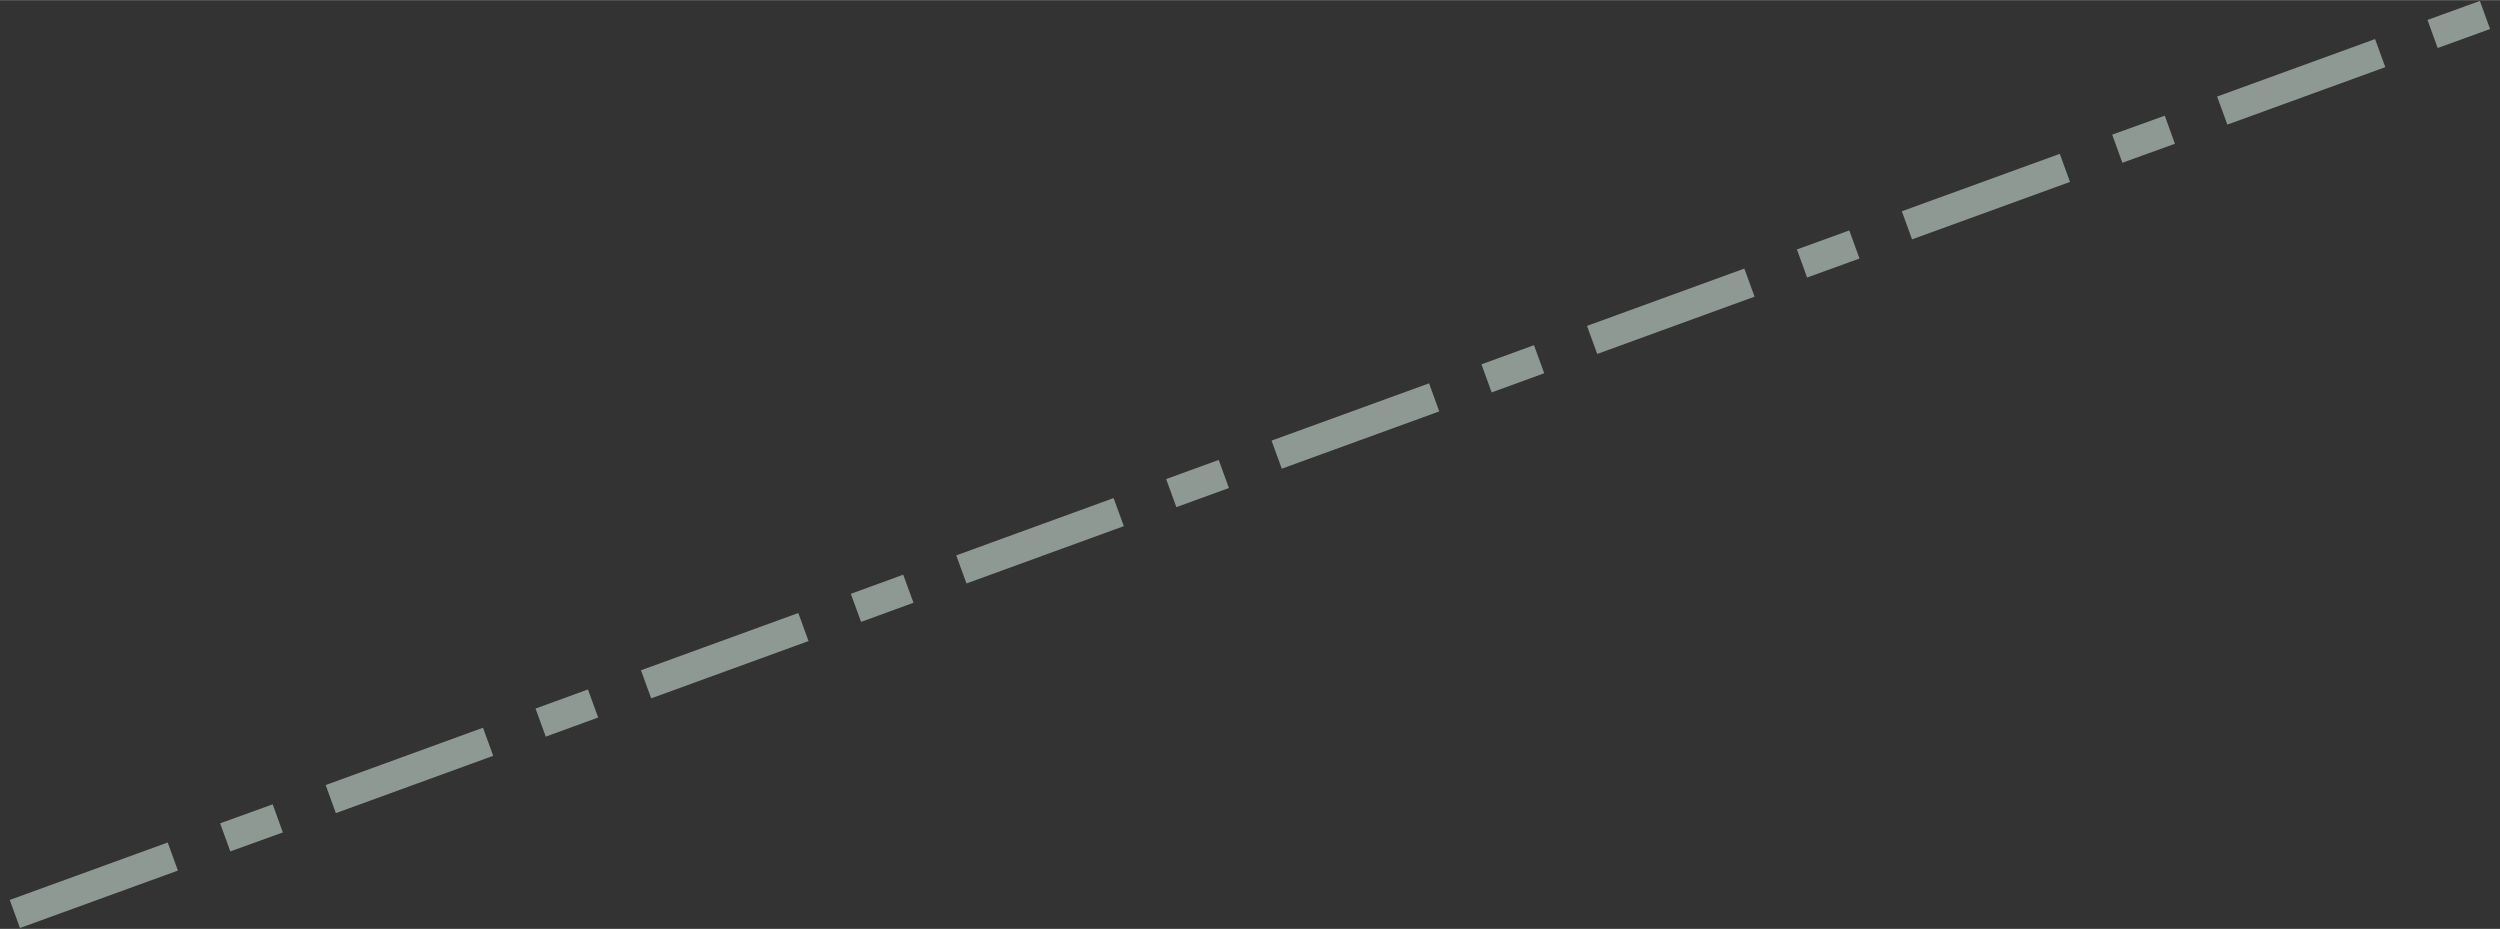 <?xml version="1.0" encoding="UTF-8"?>
<!DOCTYPE svg PUBLIC "-//W3C//DTD SVG 1.0//EN" "http://www.w3.org/TR/2001/REC-SVG-20010904/DTD/svg10.dtd">
<!-- Creator: CorelDRAW X6 -->
<svg xmlns="http://www.w3.org/2000/svg" xml:space="preserve" width="950px" height="353px" version="1.0" shape-rendering="geometricPrecision" text-rendering="geometricPrecision" image-rendering="optimizeQuality" fill-rule="evenodd" clip-rule="evenodd"
viewBox="0 0 95000 35292"
 xmlns:xlink="http://www.w3.org/1999/xlink">
 <rect x="0" y="0" width="95000" height="35292" fill="#333333" stroke="none"/>
 <g id="_1311.cgm:type:overlay">
  <IC_ColorNameTable/>
  <PictureProperties/>
  <line fill="none" fill-opacity="0.502" stroke="#EAFFF4" stroke-width="1135.28" stroke-opacity="0.502" x1="565" y1="34727" x2="6567" y2= "32544" />
  <line fill="none" fill-opacity="0.502" stroke="#EAFFF4" stroke-width="1135.28" stroke-opacity="0.502" x1="8558" y1="31816" x2="10555" y2= "31094" />
  <line fill="none" fill-opacity="0.502" stroke="#EAFFF4" stroke-width="1135.28" stroke-opacity="0.502" x1="12569" y1="30361" x2="18548" y2= "28183" />
  <line fill="none" fill-opacity="0.502" stroke="#EAFFF4" stroke-width="1135.28" stroke-opacity="0.502" x1="20545" y1="27455" x2="22536" y2= "26728" />
  <line fill="none" fill-opacity="0.502" stroke="#EAFFF4" stroke-width="1135.28" stroke-opacity="0.502" x1="24551" y1="26000" x2="30530" y2= "23823" />
  <line fill="none" fill-opacity="0.502" stroke="#EAFFF4" stroke-width="1135.28" stroke-opacity="0.502" x1="32526" y1="23095" x2="34517" y2= "22367" />
  <line fill="none" fill-opacity="0.502" stroke="#EAFFF4" stroke-width="1135.28" stroke-opacity="0.502" x1="36532" y1="21634" x2="42511" y2= "19456" />
  <line fill="none" fill-opacity="0.502" stroke="#EAFFF4" stroke-width="1135.28" stroke-opacity="0.502" x1="44508" y1="18734" x2="46505" y2= "18007" />
  <line fill="none" fill-opacity="0.502" stroke="#EAFFF4" stroke-width="1135.28" stroke-opacity="0.502" x1="48513" y1="17273" x2="54498" y2= "15096" />
  <line fill="none" fill-opacity="0.502" stroke="#EAFFF4" stroke-width="1135.28" stroke-opacity="0.502" x1="56489" y1="14374" x2="58486" y2= "13646" />
  <line fill="none" fill-opacity="0.502" stroke="#EAFFF4" stroke-width="1135.28" stroke-opacity="0.502" x1="60500" y1="12913" x2="66479" y2= "10735" />
  <line fill="none" fill-opacity="0.502" stroke="#EAFFF4" stroke-width="1135.28" stroke-opacity="0.502" x1="68476" y1="10008" x2="70467" y2= "9286" />
  <line fill="none" fill-opacity="0.502" stroke="#EAFFF4" stroke-width="1135.28" stroke-opacity="0.502" x1="72464" y1="8558" x2="78466" y2= "6375" />
  <line fill="none" fill-opacity="0.502" stroke="#EAFFF4" stroke-width="1135.28" stroke-opacity="0.502" x1="80457" y1="5647" x2="82454" y2= "4925" />
  <line fill="none" fill-opacity="0.502" stroke="#EAFFF4" stroke-width="1135.28" stroke-opacity="0.502" x1="84445" y1="4198" x2="90447" y2= "2014" />
  <line fill="none" fill-opacity="0.502" stroke="#EAFFF4" stroke-width="1135.28" stroke-opacity="0.502" x1="92438" y1="1287" x2="94429" y2= "565" />
 </g>
</svg>

